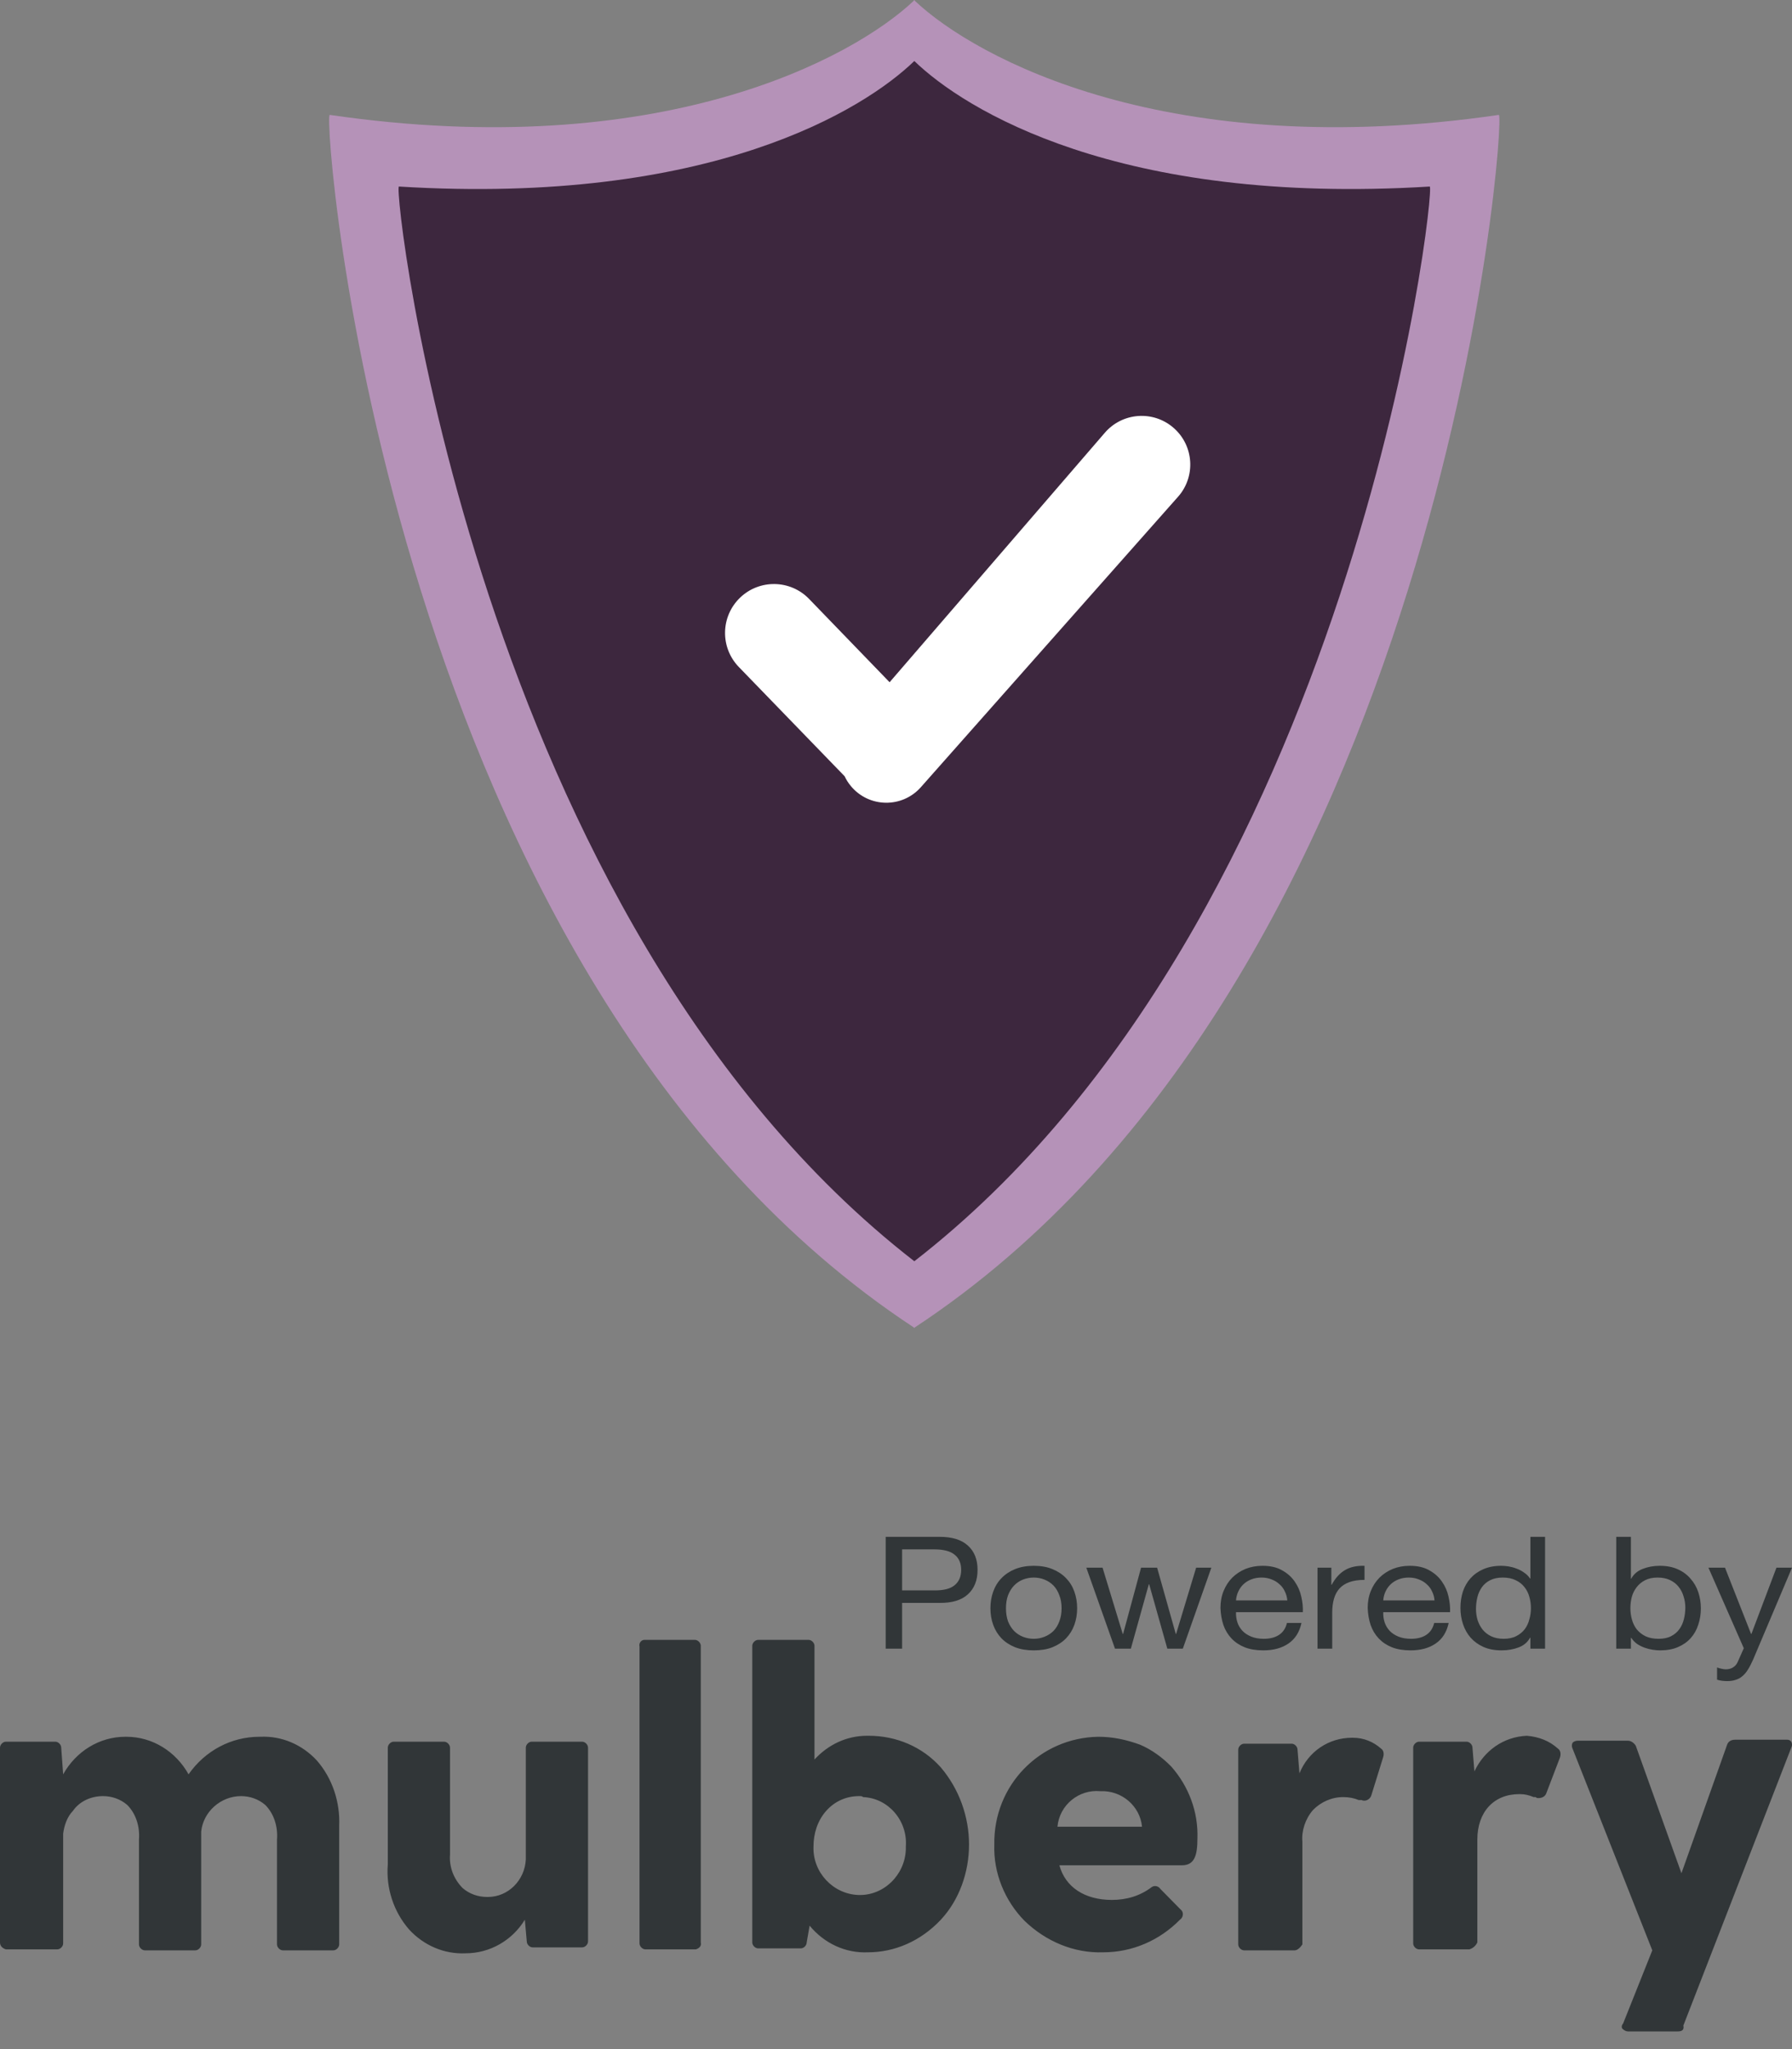 <svg width="49" height="56" viewBox="0 0 49 56" fill="none" xmlns="http://www.w3.org/2000/svg">
<rect x="0" y="0" width="49" height="56" fill="#808080" stroke="none"/>
<path fill-rule="evenodd" clip-rule="evenodd" d="M24.667 43.464V42.343H25.545C25.8 42.343 25.986 42.391 26.102 42.488C26.222 42.582 26.282 42.721 26.282 42.903C26.282 43.086 26.222 43.226 26.102 43.323C25.986 43.42 25.8 43.467 25.545 43.464H24.667ZM24.218 42V45.056H24.667V43.806H25.696C26.036 43.809 26.293 43.731 26.466 43.571C26.642 43.411 26.73 43.189 26.73 42.903C26.73 42.618 26.642 42.397 26.466 42.24C26.293 42.08 26.036 42 25.696 42H24.218ZM27.507 43.952C27.507 43.818 27.526 43.699 27.564 43.597C27.605 43.491 27.66 43.403 27.729 43.331C27.798 43.26 27.878 43.206 27.97 43.169C28.064 43.132 28.163 43.113 28.267 43.113C28.371 43.113 28.469 43.132 28.56 43.169C28.654 43.206 28.736 43.26 28.806 43.331C28.875 43.403 28.928 43.491 28.966 43.597C29.007 43.699 29.028 43.818 29.028 43.952C29.028 44.086 29.007 44.206 28.966 44.312C28.928 44.414 28.875 44.501 28.806 44.573C28.736 44.641 28.654 44.694 28.56 44.731C28.469 44.768 28.371 44.787 28.267 44.787C28.163 44.787 28.064 44.768 27.97 44.731C27.878 44.694 27.798 44.641 27.729 44.573C27.66 44.501 27.605 44.414 27.564 44.312C27.526 44.206 27.507 44.086 27.507 43.952ZM27.082 43.952C27.082 44.115 27.107 44.266 27.158 44.406C27.208 44.546 27.284 44.668 27.384 44.774C27.485 44.877 27.609 44.958 27.757 45.018C27.905 45.075 28.075 45.103 28.267 45.103C28.462 45.103 28.633 45.075 28.777 45.018C28.925 44.958 29.05 44.877 29.15 44.774C29.251 44.668 29.327 44.546 29.377 44.406C29.427 44.266 29.453 44.115 29.453 43.952C29.453 43.789 29.427 43.638 29.377 43.498C29.327 43.356 29.251 43.233 29.15 43.13C29.05 43.025 28.925 42.942 28.777 42.882C28.633 42.822 28.462 42.792 28.267 42.792C28.075 42.792 27.905 42.822 27.757 42.882C27.609 42.942 27.485 43.025 27.384 43.13C27.284 43.233 27.208 43.356 27.158 43.498C27.107 43.638 27.082 43.789 27.082 43.952ZM33.123 42.843L32.343 45.056H31.919L31.423 43.297H31.413L30.922 45.056H30.488L29.704 42.843H30.148L30.7 44.654H30.71L31.201 42.843H31.64L32.15 44.654H32.159L32.707 42.843H33.123ZM35.2 43.738H33.797C33.803 43.652 33.824 43.572 33.858 43.498C33.893 43.421 33.94 43.354 34 43.297C34.06 43.24 34.131 43.196 34.213 43.164C34.298 43.13 34.392 43.113 34.496 43.113C34.597 43.113 34.688 43.13 34.77 43.164C34.855 43.196 34.927 43.24 34.987 43.297C35.05 43.351 35.099 43.417 35.133 43.494C35.171 43.571 35.193 43.652 35.2 43.738ZM35.587 44.354H35.19C35.155 44.5 35.083 44.608 34.973 44.68C34.866 44.751 34.727 44.787 34.557 44.787C34.425 44.787 34.31 44.767 34.213 44.727C34.115 44.687 34.035 44.634 33.972 44.568C33.909 44.5 33.863 44.423 33.835 44.337C33.806 44.249 33.794 44.156 33.797 44.059H35.624C35.631 43.925 35.617 43.784 35.582 43.635C35.55 43.487 35.491 43.35 35.403 43.224C35.318 43.099 35.203 42.996 35.058 42.916C34.916 42.833 34.737 42.792 34.52 42.792C34.353 42.792 34.198 42.821 34.057 42.877C33.918 42.935 33.797 43.014 33.693 43.117C33.592 43.22 33.514 43.341 33.457 43.481C33.4 43.621 33.372 43.775 33.372 43.943C33.378 44.112 33.405 44.267 33.452 44.41C33.503 44.553 33.577 44.675 33.674 44.778C33.772 44.881 33.892 44.961 34.033 45.018C34.178 45.075 34.348 45.103 34.543 45.103C34.82 45.103 35.05 45.041 35.233 44.915C35.415 44.79 35.533 44.603 35.587 44.354ZM36.026 45.056V42.843H36.404V43.31H36.414C36.511 43.13 36.631 42.997 36.773 42.912C36.914 42.826 37.094 42.786 37.311 42.792V43.177C37.15 43.177 37.013 43.197 36.9 43.237C36.787 43.277 36.695 43.336 36.626 43.413C36.557 43.49 36.507 43.584 36.475 43.695C36.444 43.804 36.428 43.929 36.428 44.072V45.056H36.026ZM39.225 43.738H37.823C37.829 43.652 37.85 43.572 37.884 43.498C37.919 43.421 37.966 43.354 38.026 43.297C38.086 43.24 38.157 43.196 38.238 43.164C38.323 43.13 38.418 43.113 38.522 43.113C38.623 43.113 38.714 43.13 38.796 43.164C38.881 43.196 38.953 43.24 39.013 43.297C39.076 43.351 39.125 43.417 39.159 43.494C39.197 43.571 39.219 43.652 39.225 43.738ZM39.612 44.354H39.216C39.181 44.5 39.109 44.608 38.999 44.68C38.892 44.751 38.753 44.787 38.583 44.787C38.451 44.787 38.336 44.767 38.238 44.727C38.141 44.687 38.06 44.634 37.998 44.568C37.935 44.5 37.889 44.423 37.861 44.337C37.832 44.249 37.82 44.156 37.823 44.059H39.65C39.657 43.925 39.642 43.784 39.608 43.635C39.576 43.487 39.517 43.35 39.428 43.224C39.343 43.099 39.228 42.996 39.084 42.916C38.942 42.833 38.763 42.792 38.545 42.792C38.379 42.792 38.224 42.821 38.083 42.877C37.944 42.935 37.823 43.014 37.719 43.117C37.618 43.22 37.539 43.341 37.483 43.481C37.426 43.621 37.398 43.775 37.398 43.943C37.404 44.112 37.431 44.267 37.478 44.41C37.529 44.553 37.602 44.675 37.7 44.778C37.798 44.881 37.917 44.961 38.059 45.018C38.204 45.075 38.374 45.103 38.569 45.103C38.846 45.103 39.076 45.041 39.258 44.915C39.441 44.79 39.559 44.603 39.612 44.354ZM40.397 43.652C40.372 43.755 40.359 43.861 40.359 43.969C40.359 44.072 40.373 44.173 40.402 44.273C40.433 44.37 40.479 44.457 40.539 44.534C40.602 44.611 40.68 44.673 40.775 44.718C40.872 44.764 40.986 44.787 41.115 44.787C41.25 44.787 41.365 44.763 41.459 44.714C41.554 44.666 41.631 44.603 41.691 44.526C41.751 44.446 41.793 44.356 41.818 44.256C41.847 44.156 41.861 44.055 41.861 43.952C41.861 43.844 41.847 43.739 41.818 43.639C41.79 43.537 41.744 43.447 41.681 43.37C41.621 43.293 41.543 43.231 41.445 43.186C41.348 43.137 41.23 43.113 41.091 43.113C40.956 43.113 40.841 43.137 40.746 43.186C40.652 43.234 40.576 43.298 40.52 43.378C40.463 43.458 40.422 43.55 40.397 43.652ZM42.248 42V45.056H41.847V44.757H41.837C41.771 44.88 41.667 44.968 41.526 45.022C41.384 45.076 41.228 45.103 41.058 45.103C40.869 45.103 40.704 45.072 40.562 45.009C40.424 44.947 40.307 44.862 40.213 44.757C40.121 44.651 40.052 44.529 40.005 44.389C39.958 44.249 39.934 44.1 39.934 43.943C39.934 43.786 39.956 43.638 40 43.498C40.047 43.358 40.117 43.237 40.208 43.134C40.303 43.029 40.419 42.946 40.557 42.886C40.699 42.823 40.863 42.792 41.049 42.792C41.111 42.792 41.179 42.798 41.252 42.809C41.324 42.821 41.396 42.84 41.469 42.869C41.541 42.895 41.609 42.93 41.672 42.976C41.738 43.019 41.793 43.073 41.837 43.139H41.847V42H42.248ZM44.194 42V45.056H44.595V44.761H44.605C44.649 44.827 44.702 44.882 44.765 44.928C44.831 44.971 44.901 45.005 44.973 45.031C45.045 45.056 45.118 45.075 45.19 45.086C45.266 45.098 45.334 45.103 45.393 45.103C45.579 45.103 45.741 45.074 45.88 45.014C46.021 44.954 46.138 44.872 46.229 44.77C46.324 44.664 46.393 44.541 46.437 44.401C46.484 44.262 46.508 44.113 46.508 43.956C46.508 43.799 46.484 43.651 46.437 43.511C46.39 43.371 46.319 43.248 46.224 43.143C46.133 43.035 46.017 42.949 45.875 42.886C45.736 42.823 45.573 42.792 45.384 42.792C45.214 42.792 45.058 42.821 44.916 42.877C44.775 42.932 44.671 43.02 44.605 43.143H44.595V42H44.194ZM46.083 43.931C46.083 44.039 46.07 44.145 46.045 44.247C46.02 44.35 45.979 44.441 45.922 44.521C45.866 44.601 45.79 44.666 45.696 44.714C45.604 44.763 45.489 44.787 45.351 44.787C45.212 44.787 45.094 44.764 44.997 44.718C44.899 44.67 44.819 44.607 44.756 44.53C44.696 44.453 44.652 44.364 44.624 44.264C44.595 44.162 44.581 44.056 44.581 43.948C44.581 43.845 44.594 43.744 44.619 43.644C44.647 43.544 44.691 43.455 44.751 43.378C44.811 43.298 44.888 43.234 44.983 43.186C45.077 43.137 45.192 43.113 45.327 43.113C45.456 43.113 45.568 43.136 45.663 43.181C45.76 43.227 45.839 43.288 45.899 43.365C45.962 43.443 46.007 43.531 46.036 43.631C46.067 43.728 46.083 43.828 46.083 43.931ZM47.796 45.626C47.843 45.552 47.89 45.46 47.938 45.352L49 42.843H48.575L47.89 44.654H47.881L47.168 42.843H46.715L47.682 45.044L47.517 45.416C47.489 45.482 47.446 45.532 47.39 45.566C47.336 45.603 47.269 45.621 47.187 45.621C47.155 45.621 47.116 45.616 47.069 45.604C47.025 45.596 46.985 45.584 46.951 45.57V45.904C46.995 45.918 47.04 45.928 47.087 45.934C47.135 45.94 47.182 45.943 47.229 45.943C47.317 45.943 47.395 45.931 47.461 45.908C47.53 45.888 47.591 45.854 47.645 45.806C47.701 45.76 47.752 45.7 47.796 45.626ZM44.515 55.517H45.871C45.977 55.517 46.057 55.49 46.03 55.355L48.98 47.762C49.007 47.708 49.007 47.654 48.98 47.599C48.953 47.572 48.927 47.545 48.874 47.545H47.439C47.332 47.545 47.253 47.599 47.226 47.681L45.977 51.194L44.728 47.708C44.675 47.627 44.595 47.572 44.515 47.572H43.133C43.08 47.572 43.027 47.599 43 47.627C42.974 47.681 42.974 47.735 43 47.789L45.18 53.301L44.382 55.301C44.356 55.328 44.329 55.382 44.356 55.436C44.409 55.49 44.462 55.517 44.515 55.517ZM11.189 52.734C11.587 53.166 12.145 53.409 12.73 53.382C13.394 53.382 14.006 53.031 14.351 52.464L14.404 53.058C14.404 53.139 14.484 53.22 14.564 53.22H15.919C15.999 53.22 16.079 53.139 16.079 53.058V47.762C16.079 47.681 15.999 47.599 15.919 47.599H14.537C14.457 47.599 14.378 47.681 14.378 47.762V50.815C14.351 51.383 13.899 51.842 13.341 51.842H13.315C13.075 51.842 12.836 51.761 12.65 51.599C12.411 51.356 12.278 51.031 12.305 50.68V47.762C12.305 47.681 12.225 47.599 12.145 47.599H10.763C10.684 47.599 10.604 47.681 10.604 47.762V50.95C10.551 51.599 10.763 52.248 11.189 52.734ZM22.138 52.626C22.537 53.112 23.121 53.382 23.733 53.355C24.45 53.355 25.168 53.058 25.726 52.464C26.231 51.923 26.497 51.166 26.497 50.41C26.497 49.653 26.231 48.897 25.726 48.302C25.221 47.735 24.503 47.437 23.759 47.437H23.706C23.148 47.437 22.643 47.681 22.271 48.086V44.978C22.271 44.897 22.191 44.816 22.111 44.816H20.73C20.65 44.816 20.57 44.897 20.57 44.978V53.085C20.57 53.166 20.65 53.247 20.73 53.247H21.899C21.979 53.247 22.058 53.166 22.058 53.085L22.138 52.626ZM22.59 49.491C22.829 49.221 23.148 49.086 23.493 49.086C23.547 49.086 23.573 49.086 23.6 49.113C24.291 49.14 24.822 49.761 24.769 50.464V50.545C24.742 51.248 24.158 51.815 23.467 51.788C22.776 51.761 22.218 51.166 22.244 50.464C22.244 50.113 22.351 49.761 22.59 49.491ZM28.011 52.491C28.596 53.058 29.367 53.382 30.164 53.355C30.961 53.355 31.706 53.031 32.264 52.464C32.343 52.41 32.37 52.301 32.317 52.22L31.732 51.626C31.679 51.545 31.573 51.518 31.493 51.572C31.174 51.815 30.802 51.923 30.403 51.923C29.659 51.923 29.128 51.572 28.968 50.977H32.317C32.662 50.977 32.742 50.707 32.742 50.248C32.769 49.518 32.503 48.816 32.024 48.275C31.785 48.032 31.493 47.816 31.174 47.681C30.802 47.545 30.43 47.464 30.031 47.464C28.437 47.491 27.161 48.788 27.188 50.41C27.161 51.194 27.48 51.95 28.011 52.491ZM28.915 49.923C28.968 49.329 29.5 48.897 30.084 48.951C30.669 48.924 31.174 49.356 31.227 49.923H28.915ZM34.018 53.301H35.4C35.479 53.301 35.559 53.22 35.612 53.139V50.329C35.586 50.032 35.692 49.707 35.904 49.464C36.117 49.248 36.41 49.113 36.728 49.113C36.888 49.113 37.021 49.14 37.154 49.194H37.207H37.233C37.34 49.248 37.472 49.167 37.499 49.059L37.818 48.032C37.845 47.951 37.845 47.843 37.765 47.789C37.552 47.599 37.286 47.491 36.994 47.491H36.968C36.33 47.491 35.772 47.87 35.532 48.464L35.479 47.816C35.479 47.735 35.4 47.654 35.32 47.654H34.018C33.938 47.654 33.858 47.735 33.858 47.816V53.139C33.858 53.22 33.938 53.301 34.018 53.301ZM7.734 53.301H9.116C9.195 53.301 9.275 53.22 9.275 53.139V49.896C9.302 49.248 9.089 48.599 8.664 48.113C8.265 47.681 7.707 47.437 7.122 47.464H7.096C6.325 47.464 5.608 47.843 5.156 48.491C4.81 47.87 4.172 47.464 3.455 47.464H3.428C2.711 47.464 2.073 47.87 1.727 48.491L1.674 47.762C1.674 47.681 1.595 47.599 1.515 47.599H0.159C0.08 47.599 0 47.681 0 47.762V53.085C0 53.193 0.08 53.247 0.159 53.274H1.568C1.648 53.274 1.727 53.193 1.727 53.112V50.113C1.754 49.896 1.834 49.653 1.993 49.491C2.179 49.221 2.498 49.086 2.817 49.086C3.056 49.086 3.295 49.167 3.481 49.329C3.721 49.572 3.827 49.923 3.8 50.275V53.139C3.8 53.22 3.88 53.301 3.96 53.301H5.342C5.422 53.301 5.501 53.22 5.501 53.139V50.059C5.554 49.518 6.033 49.086 6.591 49.086C6.83 49.086 7.069 49.167 7.255 49.329C7.495 49.572 7.601 49.923 7.574 50.275V53.139C7.574 53.22 7.654 53.301 7.734 53.301ZM38.801 53.274H40.183C40.263 53.247 40.343 53.193 40.396 53.085V50.275C40.396 49.518 40.848 49.032 41.539 49.032H41.565C41.698 49.032 41.804 49.059 41.937 49.113H41.99C42.017 49.14 42.044 49.14 42.07 49.14C42.176 49.14 42.256 49.086 42.283 49.005L42.655 48.032C42.681 47.951 42.681 47.843 42.602 47.789C42.363 47.572 42.07 47.464 41.751 47.437C41.114 47.464 40.582 47.843 40.316 48.41L40.263 47.762C40.263 47.681 40.183 47.599 40.104 47.599H38.801C38.722 47.599 38.642 47.681 38.642 47.762V53.112C38.642 53.193 38.722 53.274 38.801 53.274ZM17.647 53.274H19.029C19.108 53.247 19.188 53.193 19.162 53.085V44.978C19.162 44.897 19.082 44.816 19.002 44.816H17.62C17.54 44.816 17.461 44.897 17.487 45.005V53.112C17.487 53.193 17.567 53.274 17.647 53.274Z" fill="#313638"/>
<path fill-rule="evenodd" clip-rule="evenodd" d="M24.989 0.018C23.313 1.604 18.037 4.454 9.017 3.14C8.798 3.108 10.549 26.776 24.987 36.278C24.989 36.288 24.991 36.292 24.992 36.291C24.994 36.29 24.997 36.288 25 36.286C25.003 36.288 25.006 36.29 25.008 36.291C25.009 36.292 25.011 36.288 25.013 36.278C39.452 26.776 41.202 3.108 40.983 3.14C31.963 4.454 26.688 1.604 25.011 0.018C25.01 0.012 25.009 0.006 25.008 0C25.006 0.003 25.003 0.005 25 0.008C24.997 0.005 24.994 0.003 24.992 0C24.991 0.006 24.99 0.012 24.989 0.018Z" fill="#B592B8"/>
<path fill-rule="evenodd" clip-rule="evenodd" d="M25 1.668C23.637 2.986 19.437 5.623 10.908 5.098C10.726 5.087 12.951 25.121 25 34.468C25 34.468 25 34.468 25.001 34.467C25.001 34.468 25.001 34.468 25.002 34.468C37.05 25.121 39.276 5.087 39.094 5.098C30.564 5.623 26.365 2.986 25.002 1.668C25.002 1.67 25.001 1.672 25.001 1.675C25 1.672 25 1.67 25 1.668Z" fill="#3D273E"/>
<path fill-rule="evenodd" clip-rule="evenodd" d="M32.098 11.7C31.544 11.209 30.695 11.266 30.211 11.826L24.325 18.645L22.124 16.369C21.611 15.838 20.764 15.824 20.233 16.337C19.702 16.851 19.688 17.698 20.203 18.229L23.095 21.214C23.14 21.31 23.198 21.402 23.269 21.486C23.764 22.078 24.668 22.09 25.179 21.514L32.212 13.576C32.699 13.027 32.648 12.187 32.098 11.7Z" fill="white"/>
</svg>

